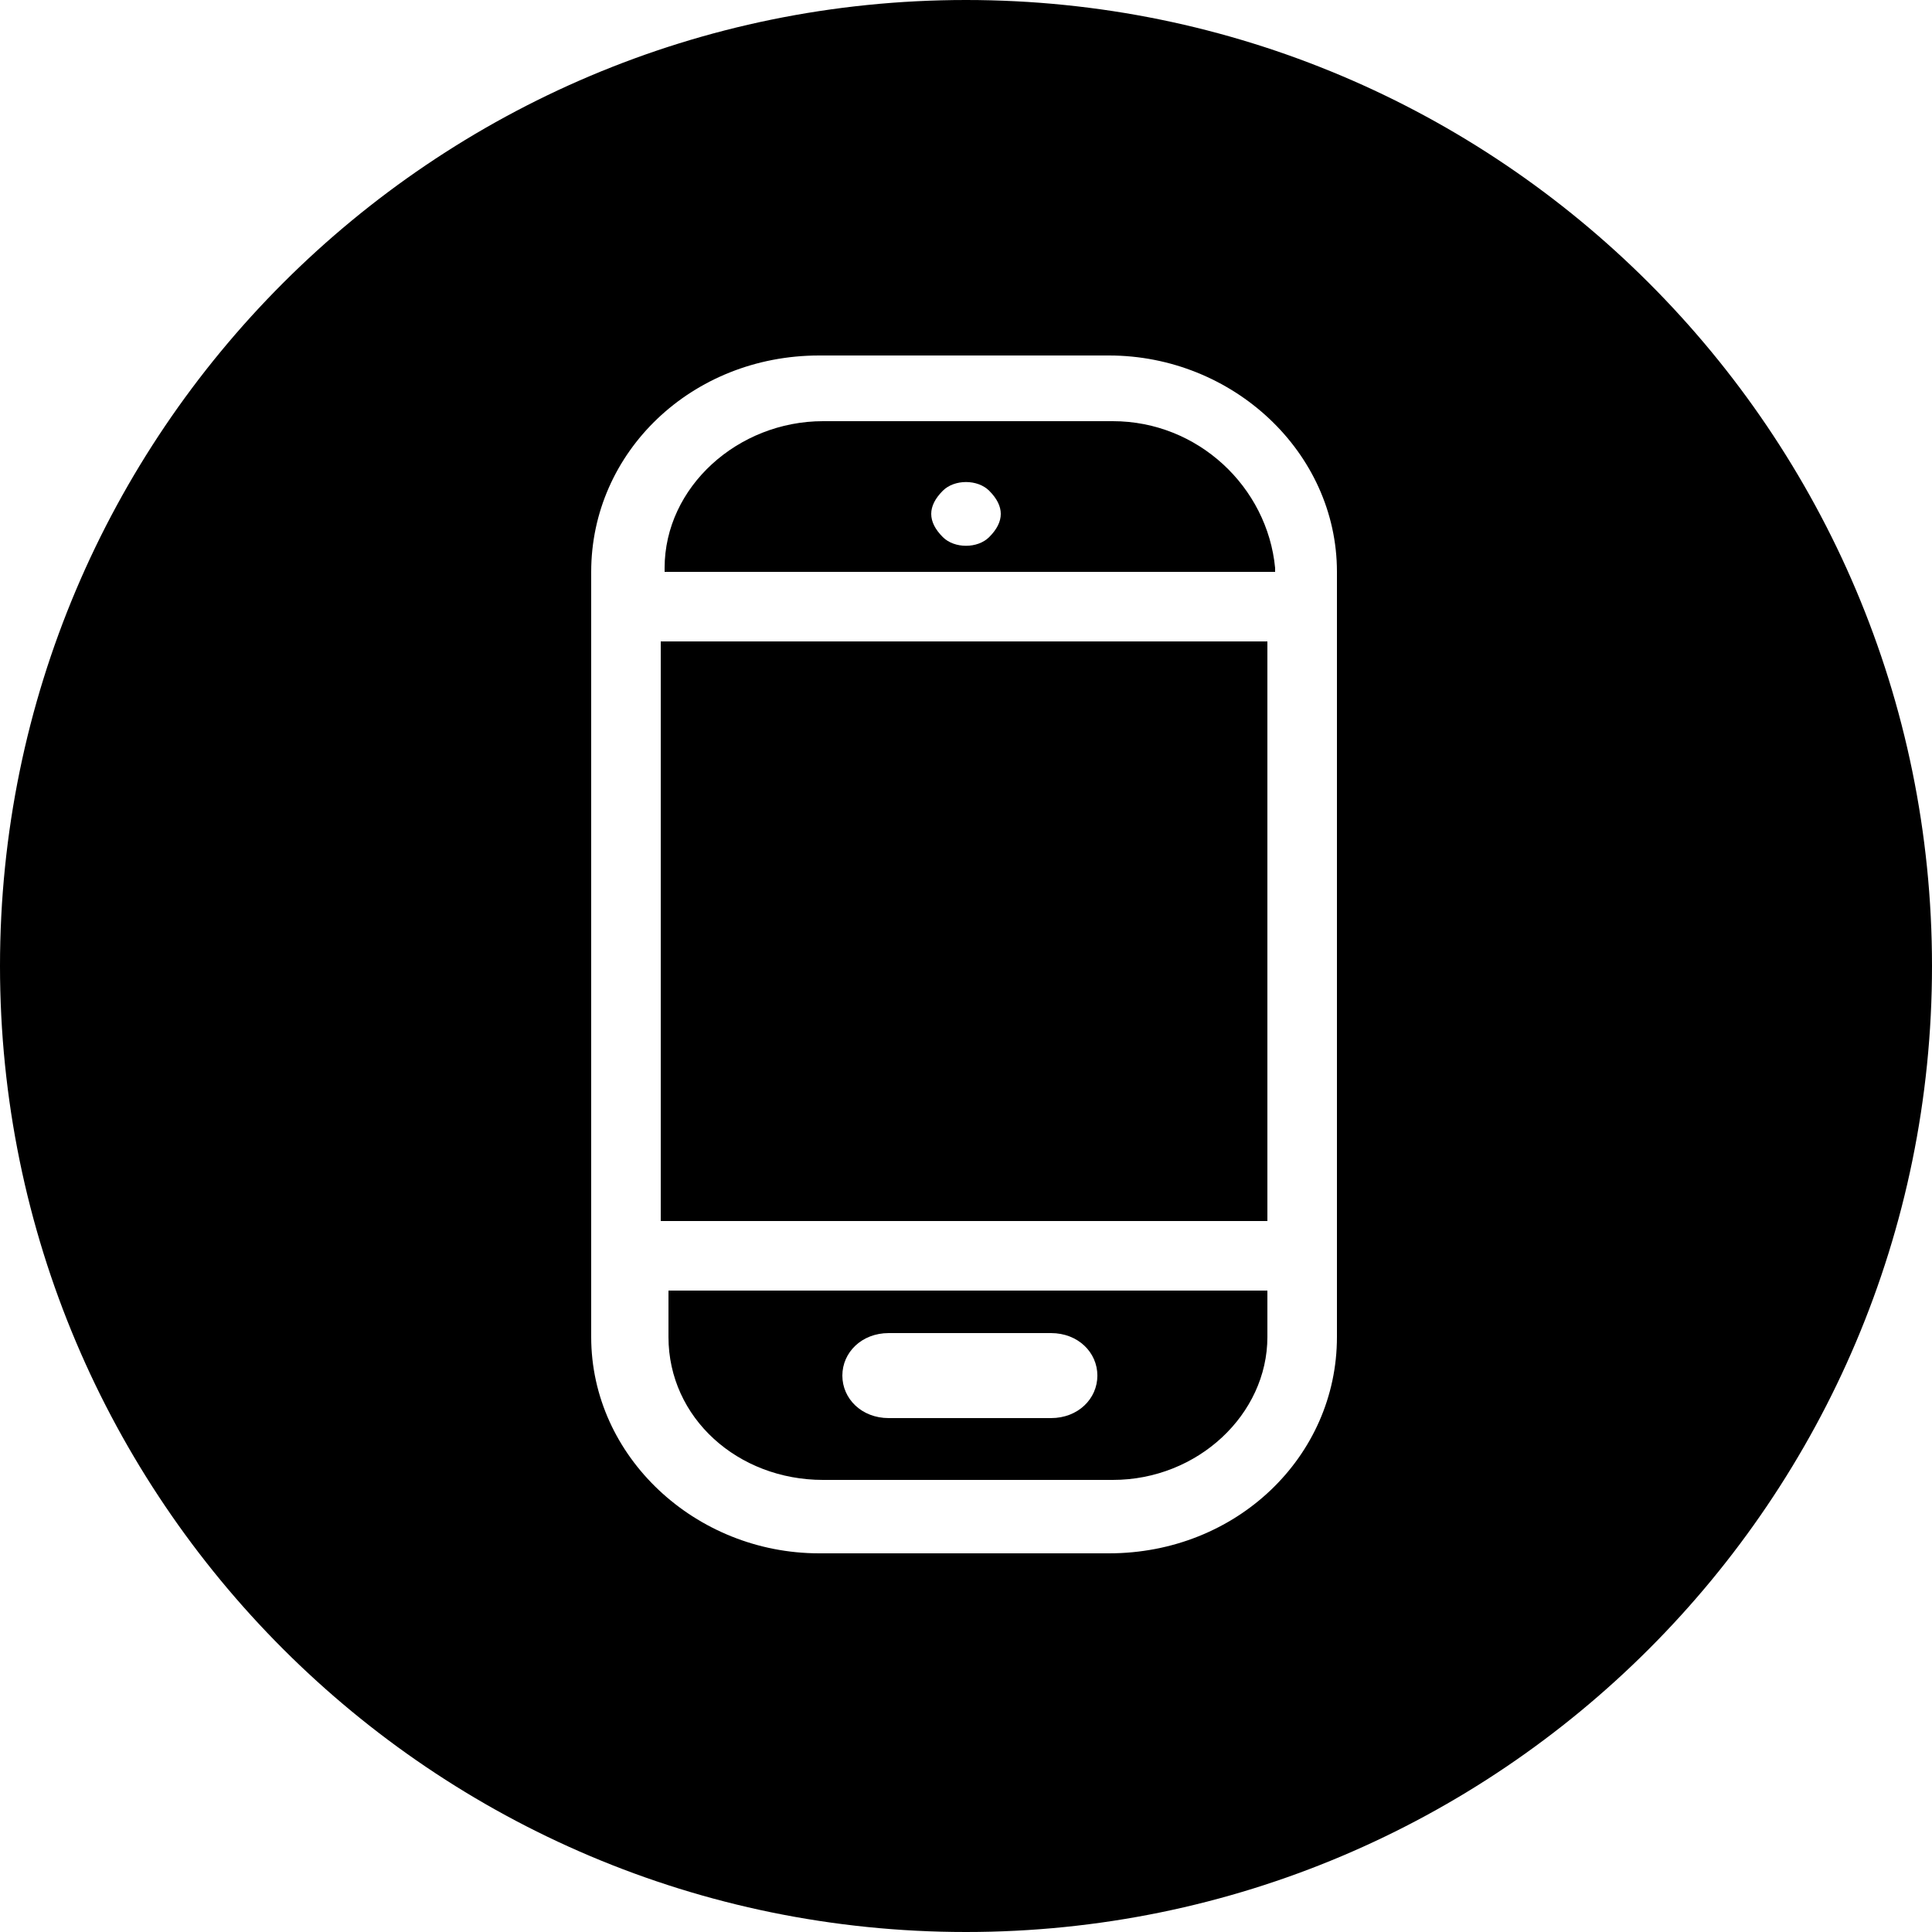 <svg xmlns="http://www.w3.org/2000/svg" viewBox="0 0 50 50"><path d="M25 0C11.2 0 0 11.2 0 25s11.2 25 25 25 25-11.2 25-25S38.8 0 25 0zm9.6 34.6c0 3.1-2.6 5.6-5.9 5.6h-7.5c-3.2 0-5.9-2.5-5.9-5.6V14.8c0-3.1 2.6-5.6 5.9-5.6h7.5c3.2 0 5.9 2.5 5.9 5.6v19.8z"/><path d="M17.3 34.6c0 2.1 1.8 3.7 4 3.7h7.5c2.2 0 4-1.7 4-3.7v-1.2H17.3v1.2zm5.7-.1h4.2c.7 0 1.2.5 1.2 1.1 0 .6-.5 1.1-1.2 1.1H23c-.7 0-1.2-.5-1.2-1.1 0-.6.5-1.1 1.2-1.1zm-5.9-17.9h15.7v15H17.1zm11.7-5.7h-7.5c-2.2 0-4.1 1.7-4.1 3.8v.1H33v-.1c-.2-2.1-2-3.8-4.2-3.8zm-3.2 3c-.3.3-.9.3-1.2 0-.2-.2-.3-.4-.3-.6 0-.2.1-.4.3-.6.3-.3.9-.3 1.2 0 .2.2.3.4.3.6 0 .2-.1.4-.3.6z"/></svg>